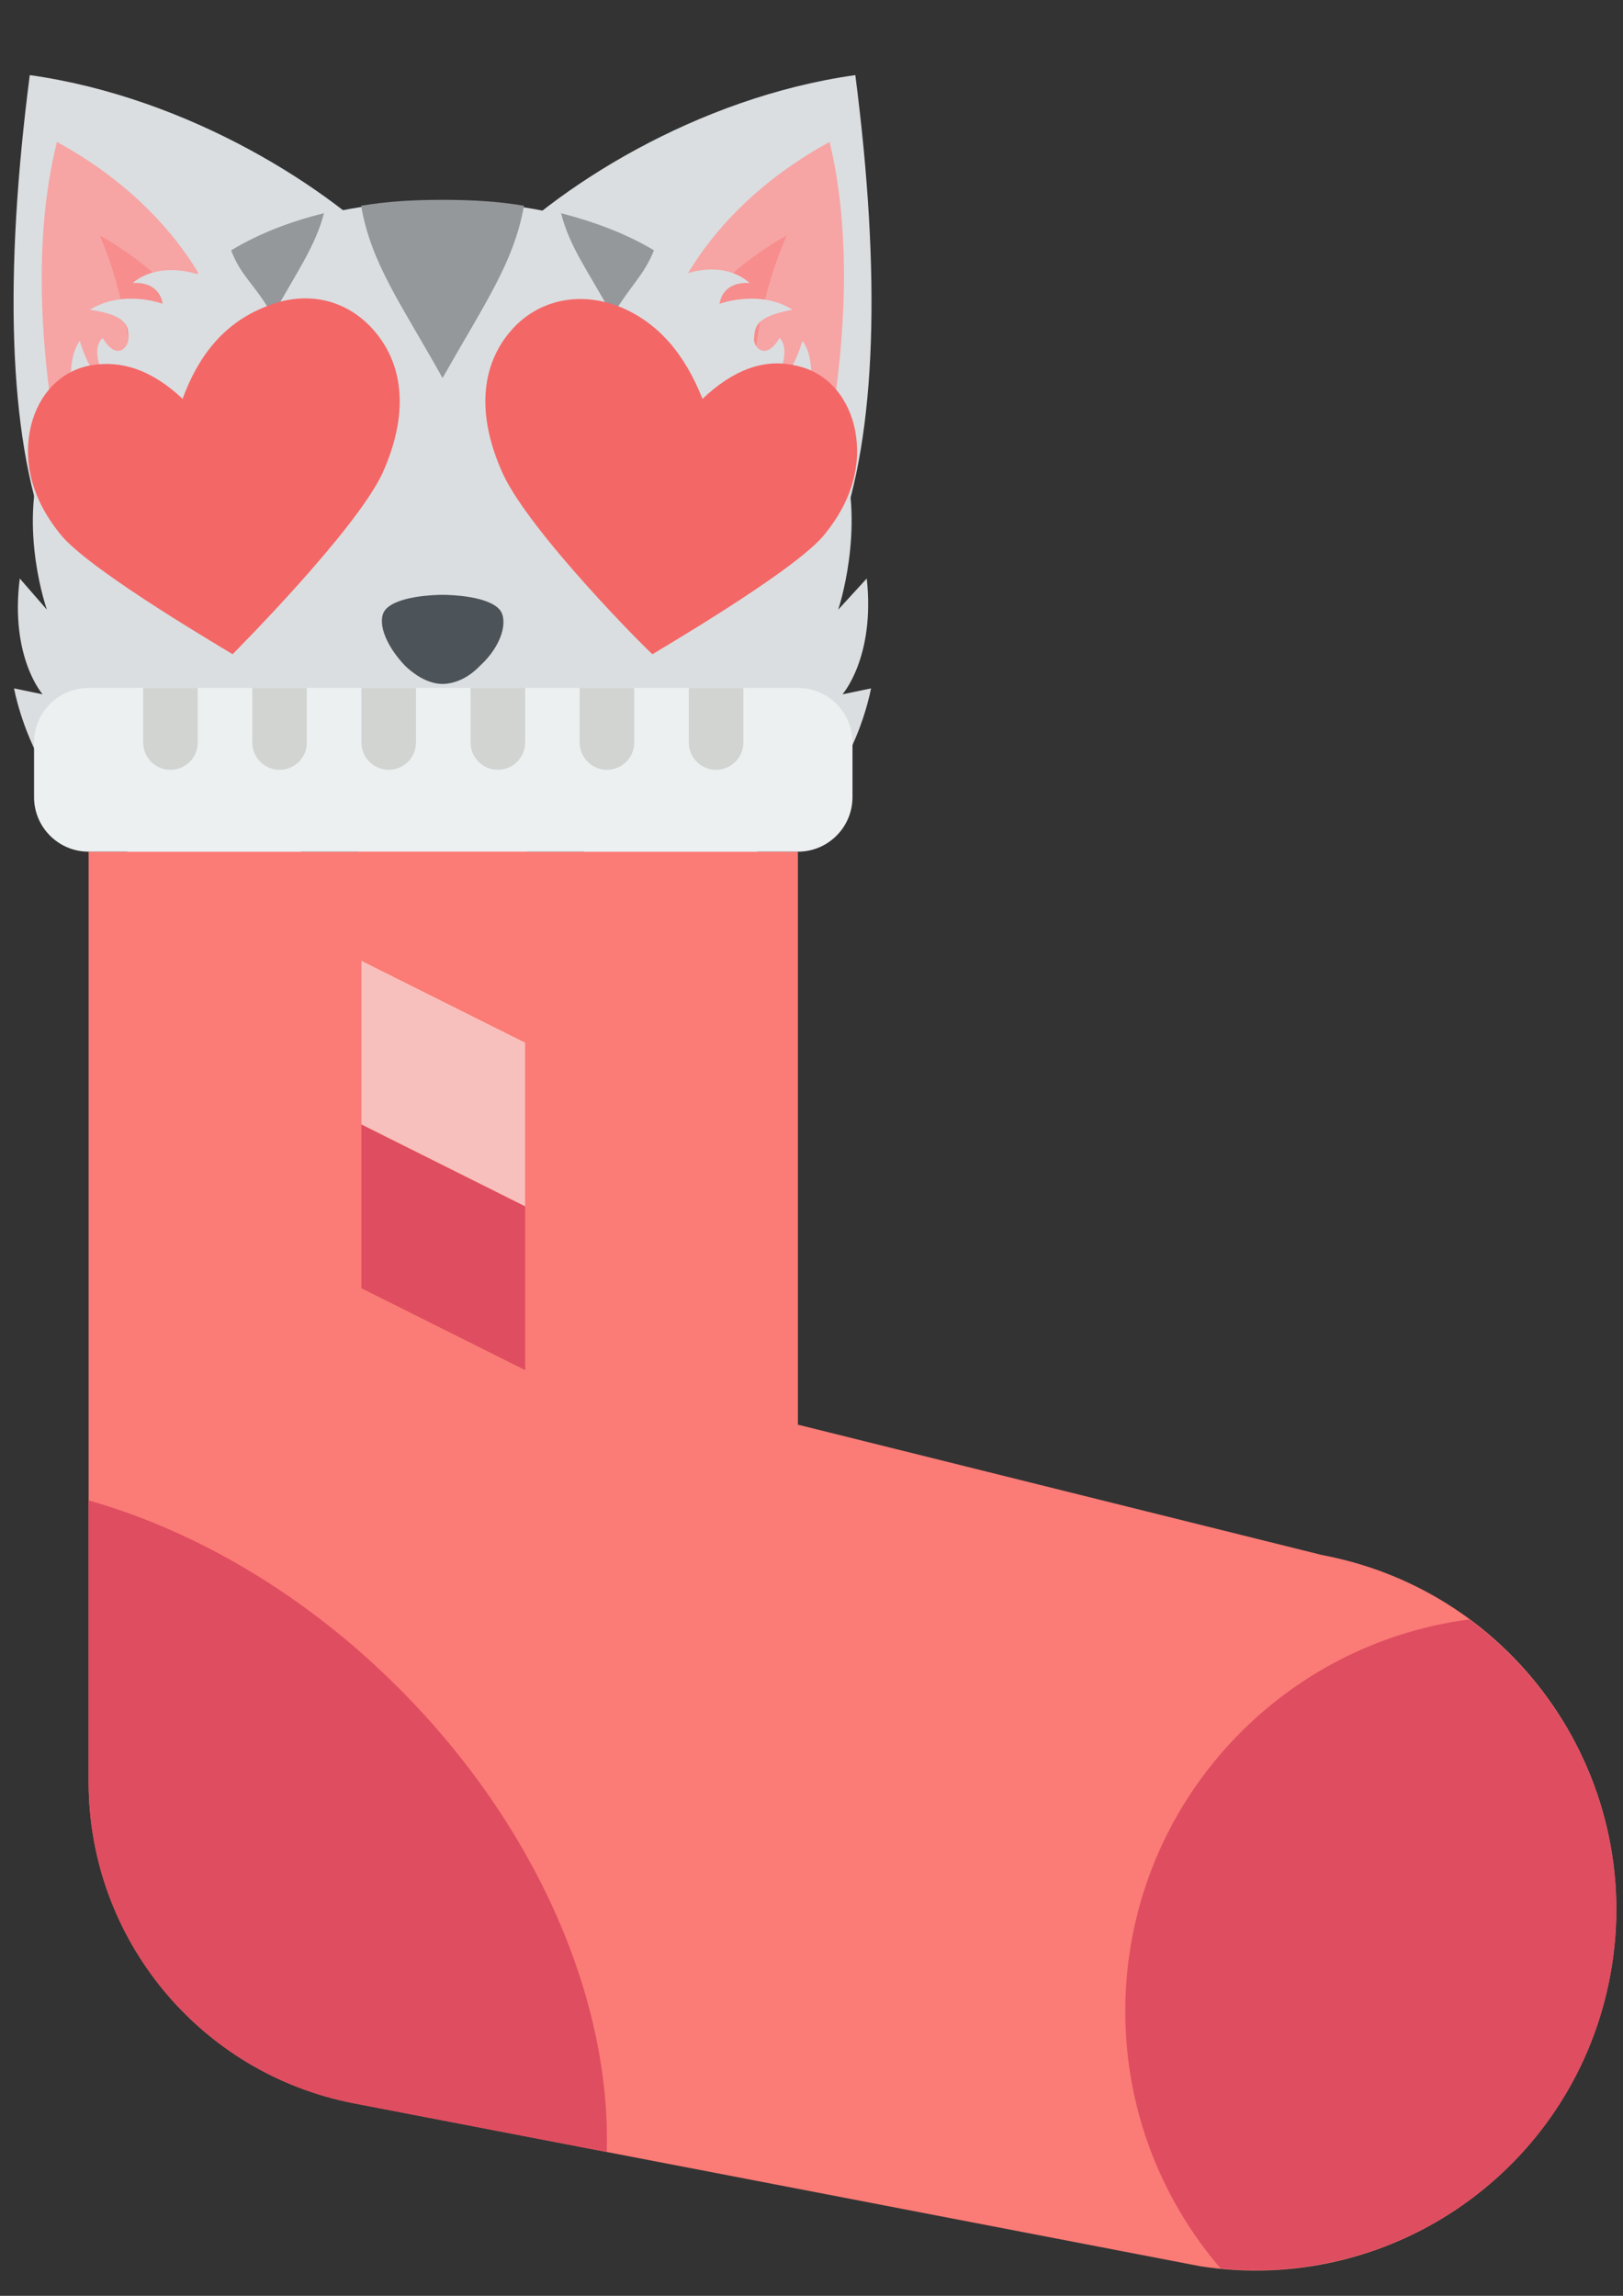 <?xml version="1.0" encoding="UTF-8" standalone="no"?>
<!-- Created with Inkscape (http://www.inkscape.org/) -->

<svg
   width="210mm"
   height="297mm"
   viewBox="0 0 210 297"
   version="1.1"
   id="svg5"
   xml:space="preserve"
   inkscape:version="1.2.1 (9c6d41e410, 2022-07-14)"
   sodipodi:docname="tom-in-sock2.svg"
   xmlns:inkscape="http://www.inkscape.org/namespaces/inkscape"
   xmlns:sodipodi="http://sodipodi.sourceforge.net/DTD/sodipodi-0.dtd"
   xmlns="http://www.w3.org/2000/svg"
   xmlns:svg="http://www.w3.org/2000/svg"><rect x="0" y="0" width="210" height="297" fill="#333333" stroke="none"/><sodipodi:namedview
     id="namedview7"
     pagecolor="#505050"
     bordercolor="#eeeeee"
     borderopacity="1"
     inkscape:showpageshadow="0"
     inkscape:pageopacity="0"
     inkscape:pagecheckerboard="0"
     inkscape:deskcolor="#505050"
     inkscape:document-units="mm"
     showgrid="false"
     inkscape:zoom="0.74564394"
     inkscape:cx="396.97231"
     inkscape:cy="454.64059"
     inkscape:window-width="1920"
     inkscape:window-height="1017"
     inkscape:window-x="-8"
     inkscape:window-y="-8"
     inkscape:window-maximized="1"
     inkscape:current-layer="layer1" /><defs
     id="defs2" /><g
     inkscape:label="Warstwa 1"
     inkscape:groupmode="layer"
     id="layer1"><g
       inkscape:label="Warstwa 1"
       id="layer1-5"
       transform="matrix(0.256,0,0,0.256,-32.52,-165.487)"><g
         id="g69-3"
         transform="matrix(7.219,0,0,7.504,119.699,669.376)"><path
           d="m 60.9,2 c 1.8,13.4 1.5,24.2 -1.2,31.1 L 34.9,14.7 C 39.8,9.6 49.8,3.5 60.9,2 Z"
           fill="#dadee0"
           id="path9-4" /><path
           d="M 57.7,32.2 47.5,18.9 c 0,0 1.9,-7.3 11.6,-12.4 2.9,11.6 -1.4,25.7 -1.4,25.7"
           fill="#f7a4a4"
           id="path11-0" /><path
           d="M 53.8,29.2 47.5,21 c 0,0 2.6,-5 8.6,-8.2 -3.5,7.5 -2.3,16.4 -2.3,16.4"
           fill="#f78d8d"
           id="path13-3" /><path
           d="M 3.1,2 C 1.3,15.4 1.6,26.2 4.3,33.1 L 29.1,14.6 C 24.2,9.6 14.2,3.5 3.1,2 Z"
           fill="#dadee0"
           id="path15-0" /><path
           d="M 6.3,32.2 16.6,18.9 C 16.6,18.9 14.7,11.6 5,6.5 2,18.1 6.3,32.2 6.3,32.2"
           fill="#f7a4a4"
           id="path17-4" /><path
           d="M 10.2,29.2 16.6,21 c 0,0 -2.6,-5 -8.6,-8.2 3.4,7.5 2.2,16.4 2.2,16.4"
           fill="#f78d8d"
           id="path19-6" /><path
           d="M 58.2,50.8 C 59,49.9 59.6,49.2 59.9,48.6 61.5,46 62,43.3 62,43.3 l -2,0.4 c 0,0 2.3,-2.5 1.7,-7.8 l -2,2.1 c 0,0 1.9,-5.4 0.3,-10.4 l -2.2,1.6 c 0,0 0.7,-2 0.1,-3.4 L 57,26.5 c 0,0 1.7,-4.7 0.2,-6.6 -0.9,2.8 -1.9,2.8 -1.9,2.8 0,0 1.2,-2.1 0.3,-3 -1,1.6 -1.8,0.6 -1.8,0.1 0.1,-0.6 -0.2,-1.5 2.7,-2 -2.3,-1.4 -5.1,-0.4 -5.1,-0.4 0,0 0.1,-1.5 2.1,-1.4 C 51.6,14.4 49,15.4 49,15.4 44.9,12.3 39.4,10.5 31.9,10.5 c -7.4,0 -12.9,1.8 -17.1,4.9 0,0 -2.6,-0.9 -4.5,0.6 2,-0.1 2.1,1.4 2.1,1.4 0,0 -2.7,-1 -5.1,0.4 2.9,0.4 2.7,1.3 2.7,2 0,0.5 -0.8,1.5 -1.8,-0.1 -1,0.9 0.3,3 0.3,3 0,0 -1,0 -1.9,-2.8 -1.5,2 0.2,6.6 0.2,6.6 L 5.9,25.8 C 5.3,27.2 6,29.2 6,29.2 L 4,27.6 C 2.3,32.6 4.3,38 4.3,38 L 2.4,35.9 C 1.7,41.2 4,43.7 4,43.7 L 2,43.3 c 0,0 0.5,2.7 2.1,5.3 0.2,0.5 0.8,1.3 1.7,2.2 l 0.1,0.1 C 10,55 20.1,62 32,62 c 11.9,0 22,-7 26.1,-11.1 0,-0.1 0.1,-0.1 0.1,-0.1"
           fill="#dadee0"
           id="path21-3" /><g
           fill="#94989b"
           id="g29-4"><path
             d="M 37.7,10.8 C 35.9,10.5 34,10.4 32,10.4 c -2,0 -3.9,0.1 -5.7,0.4 0.7,3.9 2.8,6.6 5.7,11.6 3,-5.1 5,-7.8 5.7,-11.6"
             id="path23-5" /><path
             d="m 46.8,13.8 c -1.9,-1.1 -4.1,-1.9 -6.5,-2.5 0.6,2.3 1.9,3.9 3.6,6.9 1.3,-2.1 2.2,-2.7 2.9,-4.4"
             id="path25-7" /><path
             d="m 23.7,11.3 c -2.5,0.6 -4.6,1.4 -6.5,2.5 0.7,1.8 1.7,2.3 2.9,4.4 1.8,-3.1 3,-4.7 3.6,-6.9"
             id="path27-5" /></g><g
           fill="#f46767"
           id="g35-8"><path
             d="m 60.9,26 c -0.4,-2.1 -1.8,-3.9 -4,-4.4 -2.4,-0.6 -4.6,0.3 -6.7,2.2 -1.2,-2.9 -3,-5.1 -5.8,-6.2 -2.9,-1.1 -5.8,-0.4 -7.6,1.6 -1.9,2.1 -2.6,5.3 -0.6,9.6 1.9,4 10.2,12 10.5,12.2 0.3,-0.2 9.6,-5.4 11.9,-7.9 2.2,-2.5 2.7,-5 2.3,-7.1"
             id="path31-6" /><path
             d="m 27.2,19.2 c -1.8,-2 -4.6,-2.8 -7.6,-1.6 -2.9,1.1 -4.7,3.3 -5.8,6.2 -2.1,-1.9 -4.3,-2.7 -6.7,-2.2 -2.2,0.5 -3.6,2.3 -4,4.4 -0.4,2.1 0.1,4.6 2.3,7.1 2.3,2.5 11.6,7.7 11.9,7.9 0.2,-0.2 8.6,-8.3 10.5,-12.2 2,-4.3 1.3,-7.5 -0.6,-9.6"
             id="path33-3" /></g><g
           fill="#4c5359"
           id="g41-0"><path
             d="m 36,38 c -0.8,-0.9 -3.3,-1 -4,-1 -0.7,0 -3.2,0.1 -4,1 -0.6,0.7 -0.1,2.3 1.4,3.8 1,0.9 1.9,1.2 2.6,1.2 0.7,0 1.7,-0.3 2.6,-1.2 1.6,-1.4 2,-3.1 1.4,-3.8"
             id="path37-2" /><path
             d="M 45,46.7 C 45,46.1 44.6,45.3 43.6,45.1 41,44.5 37,44 32,44 c -5,0 -9,0.5 -11.6,1 -1,0.2 -1.4,1 -1.4,1.6 0,5.7 4.3,11.4 13,11.4 8.7,0 13,-5.7 13,-11.3"
             id="path39-9" /></g><path
           d="m 25.5,54.6 c 1.9,0.9 4,1.4 6.5,1.4 2.5,0 4.6,-0.5 6.5,-1.4 -1.8,-1 -4,-1.6 -6.5,-1.6 -2.5,0 -4.7,0.6 -6.5,1.6"
           fill="#ff717f"
           id="path43-0" /></g><g
         id="g203"
         transform="matrix(1.562,0,0,1.562,144.243,994.079)">
	<path
   style="fill:#fb7b76"
   d="M 416.773,280.521 247.169,238.343 V 52.964 H 17.652 v 300.924 c 0,50.785 36.043,94.429 85.919,104.024 l 273.911,52.718 c 60.081,9.242 117.195,-29.166 131.302,-88.294 v 0 C 524.258,357.462 482.327,292.827 416.773,280.521"
   id="path175" />
	<g
   id="g181">
		<path
   style="fill:#df4d60"
   d="m 464.411,301.349 c -62.782,8.201 -111.307,61.767 -111.307,126.791 0,31.779 11.652,60.787 30.817,83.165 57.671,5.65 111.263,-31.956 124.866,-88.964 v 0 c 11.246,-47.167 -7.927,-94.094 -44.376,-120.992"
   id="path177" />
		<path
   style="fill:#df4d60"
   d="M 185.308,473.645 C 186.729,425.137 163.221,368.782 117.909,323.47 87.551,293.112 52.249,272.685 17.654,262.842 v 91.048 c 0,50.785 36.043,94.429 85.91,104.024 z"
   id="path179" />
	</g>
	<polygon
   style="fill:#f8c0bc"
   points="105.931,141.241 158.897,167.724 158.897,114.759 105.931,88.276 "
   id="polygon183" />
	<polygon
   style="fill:#df4d60"
   points="105.931,194.207 158.897,220.69 158.897,167.724 105.931,141.241 "
   id="polygon185" />
	<path
   style="fill:#ecf0f1"
   d="M 247.173,52.966 H 17.655 C 7.901,52.966 0,45.065 0,35.31 V 17.655 C 0,7.901 7.901,0 17.655,0 h 229.517 c 9.754,0 17.655,7.901 17.655,17.655 V 35.31 c 10e-4,9.755 -7.9,17.656 -17.654,17.656"
   id="path187" />
	<g
   id="g201">
		<path
   style="fill:#d1d4d1"
   d="m 44.138,26.483 c 4.873,0 8.828,-3.955 8.828,-8.828 V 0 H 35.31 v 17.655 c 0,4.873 3.955,8.828 8.828,8.828"
   id="path189" />
		<path
   style="fill:#d1d4d1"
   d="m 79.448,26.483 c 4.873,0 8.828,-3.955 8.828,-8.828 V 0 H 70.621 v 17.655 c 0,4.873 3.955,8.828 8.827,8.828"
   id="path191" />
		<path
   style="fill:#d1d4d1"
   d="m 114.759,26.483 c 4.873,0 8.828,-3.955 8.828,-8.828 V 0 h -17.655 v 17.655 c -0.001,4.873 3.954,8.828 8.827,8.828"
   id="path193" />
		<path
   style="fill:#d1d4d1"
   d="m 150.069,26.483 c 4.873,0 8.828,-3.955 8.828,-8.828 V 0 h -17.655 v 17.655 c -10e-4,4.873 3.954,8.828 8.827,8.828"
   id="path195" />
		<path
   style="fill:#d1d4d1"
   d="m 185.379,26.483 c 4.873,0 8.828,-3.955 8.828,-8.828 V 0 h -17.655 v 17.655 c 0,4.873 3.955,8.828 8.827,8.828"
   id="path197" />
		<path
   style="fill:#d1d4d1"
   d="m 220.69,26.483 c 4.873,0 8.828,-3.955 8.828,-8.828 V 0 h -17.655 v 17.655 c -0.001,4.873 3.954,8.828 8.827,8.828"
   id="path199" />
	</g>
</g></g></g></svg>
